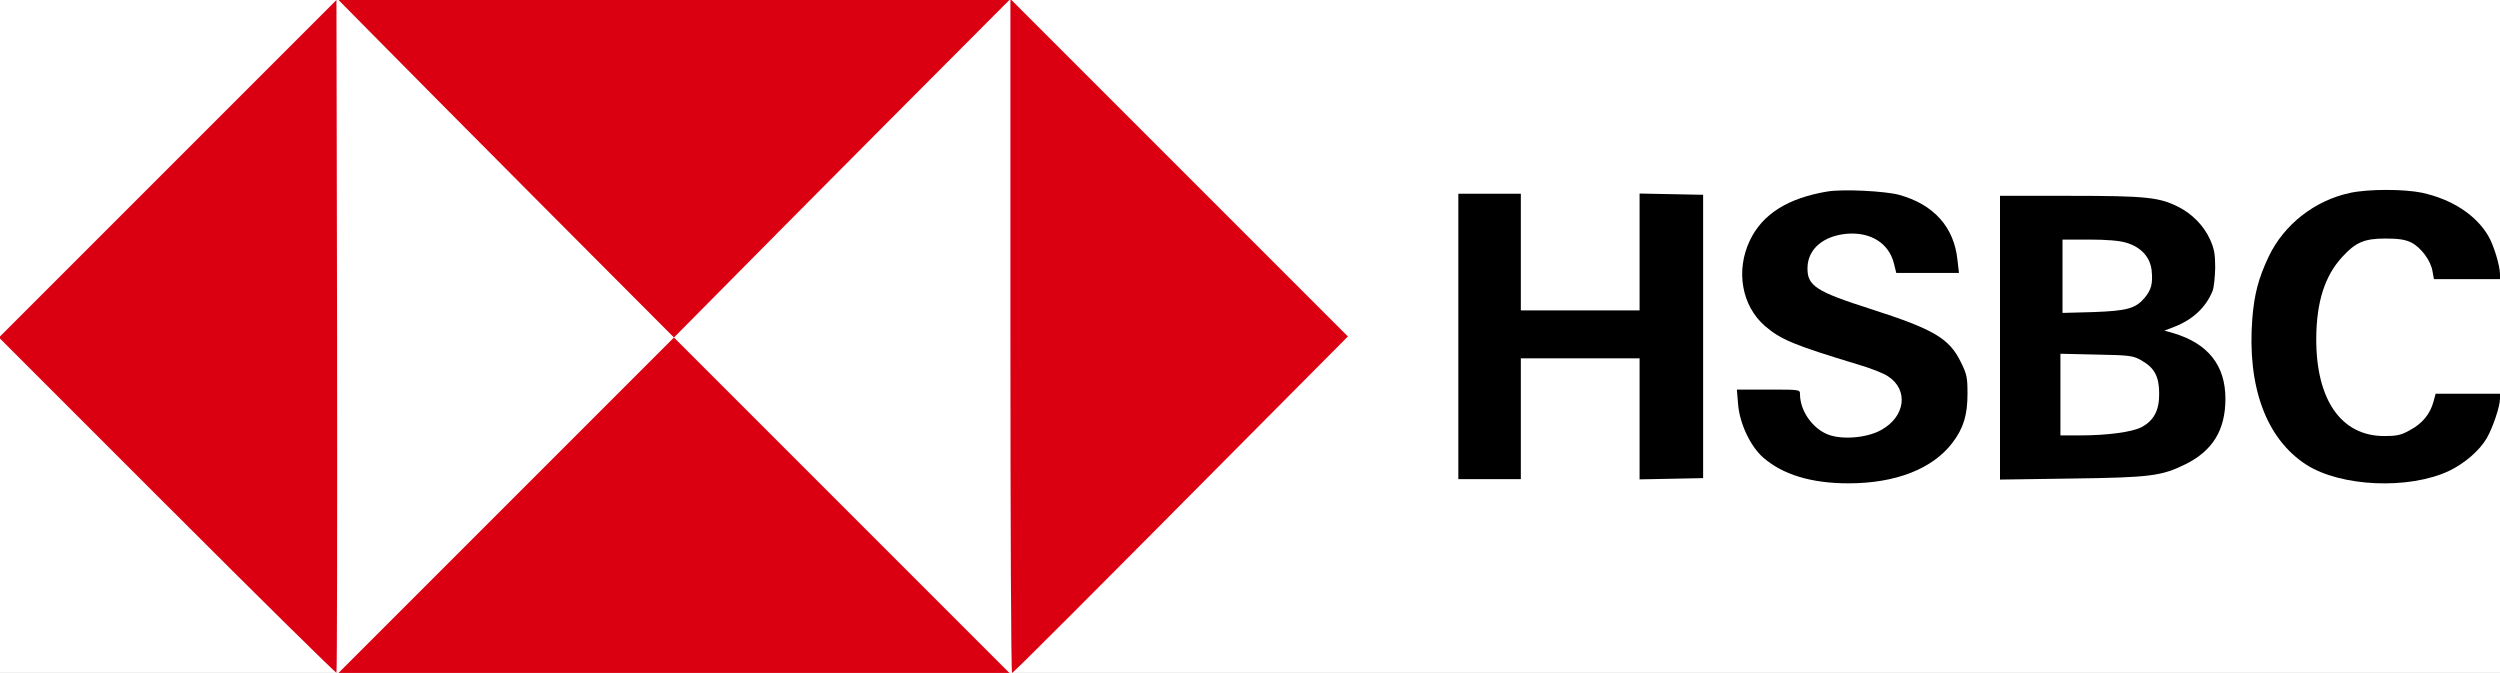 <svg width="1600" height="431" viewBox="0 0 1600 431" fill="none" xmlns="http://www.w3.org/2000/svg">
<rect x="0" y="0" width="1600" height="431" fill="#333333" stroke="none"/>
<g clip-path="url(#clip0_10_194)">
<rect width="1600" height="430.667" fill="white"/>
<path d="M107.333 108L-0.667 216L106.933 323.6C166.133 382.8 214.933 430.933 215.333 430.533C215.733 430.133 215.867 333.066 215.733 214.933L215.333 -0L107.333 108Z" fill="#DB0011"/>
<path d="M238.667 22.267C250.8 34.666 299.067 83.2 346 130.4L431.333 216L324 323.333L216.667 430.667H431.333H646L538.667 323.333L431.333 216L458.667 188.4C473.733 173.066 522 124.533 566 80.266L646 -0H431.333H216.667L238.667 22.267Z" fill="#DB0011"/>
<path d="M646.667 215.066C646.667 333.6 647.067 430.667 647.733 430.667C648.533 430.667 690.267 388.933 816.267 262L862.667 215.333L754.667 107.333L646.667 -0.667V215.066Z" fill="#DB0011"/>
<path d="M1169.73 122.533C1144.53 126.666 1128 136.933 1120 153.733C1110.67 173.066 1114.67 195.733 1129.6 208.666C1139.73 217.333 1147.87 220.8 1189.33 233.333C1197.07 235.6 1205.6 238.933 1208.27 240.8C1221.73 249.466 1219.47 266.8 1203.73 275.333C1194.67 280.266 1179.07 281.6 1170 278.133C1160 274.266 1152 262.933 1152 252.266C1152 249.333 1151.87 249.333 1131.87 249.333H1111.6L1112.4 258.933C1113.47 271.333 1120.27 285.6 1128.4 292.8C1140.93 303.733 1159.2 309.333 1182.93 309.333C1213.2 309.333 1236.8 300.133 1249.6 283.333C1256.67 274 1259.2 265.6 1259.2 251.866C1259.2 241.6 1258.8 239.466 1254.8 231.466C1247.47 216.533 1237.33 210.666 1198 198C1162 186.533 1156.53 182.933 1156.8 171.2C1157.07 159.333 1166.93 150.933 1182.13 149.6C1197.33 148.4 1208.93 155.733 1212.13 168.666L1213.6 174.666H1233.73H1253.73L1252.8 166.533C1250.67 145.333 1237.6 130.8 1215.33 124.666C1206.13 122.266 1179.87 120.933 1169.73 122.533Z" fill="black"/>
<path d="M1504 123.466C1481.47 128.266 1461.73 143.733 1452 164.133C1445.33 178.266 1442.8 188 1441.47 204C1438.13 247.6 1450.4 280.933 1476.13 297.466C1498.27 311.6 1541.87 313.466 1567.47 301.333C1577.47 296.533 1586.93 288.266 1591.47 280.533C1595.33 273.866 1600 260.133 1600 255.2V252H1579.33H1558.8L1557.47 256.933C1555.33 264.933 1550.27 271.066 1542.53 275.2C1536.67 278.533 1534 279.066 1525.87 279.066C1498.4 279.066 1482.27 256 1482.4 216.666C1482.53 193.2 1487.87 176.533 1499.07 164.4C1507.6 155.066 1513.2 152.666 1526.67 152.666C1535.2 152.666 1539.33 153.333 1543.2 155.2C1549.47 158.4 1555.73 166.8 1556.8 173.6L1557.73 178.666H1578.8H1600V175.6C1600 170.133 1596 156.8 1592.4 150.8C1584.53 137.466 1569.07 127.466 1550 123.333C1538.4 120.933 1515.47 120.933 1504 123.466Z" fill="black"/>
<path d="M933.333 215.333V306.666H953.333H973.333V268V229.333H1011.33H1049.33V268V306.8L1069.73 306.4L1090 306V215.333V124.666L1069.73 124.266L1049.33 123.866V161.333V198.666H1011.33H973.333V161.333V124H953.333H933.333V215.333Z" fill="black"/>
<path d="M1280 216.133V306.933L1325.73 306.266C1376.13 305.6 1383.33 304.666 1398.53 297.2C1416.13 288.533 1424.27 275.2 1424.27 255.2C1424.27 233.866 1413.2 219.866 1390.93 213.2L1385.2 211.6L1391.47 209.2C1403.47 204.533 1411.87 196.666 1416.13 186C1416.93 183.733 1417.6 177.2 1417.73 171.2C1417.73 162.533 1417.07 159.066 1414.4 153.2C1410.4 144.4 1403.07 136.933 1394.13 132.4C1382 126.266 1373.6 125.333 1325.07 125.333H1280V216.133ZM1360.8 155.333C1370.27 158.133 1376.13 164.533 1377.07 173.2C1377.87 181.733 1376.8 185.466 1372.53 190.666C1366.67 197.466 1361.47 198.933 1339.73 199.733L1320 200.266V176.8V153.333H1337.07C1348.27 153.333 1356.53 154 1360.8 155.333ZM1370.53 230.666C1378.8 235.333 1381.87 240.933 1381.87 251.866C1382 262.666 1378.4 269.333 1370.4 273.466C1364.4 276.533 1348.67 278.666 1331.07 278.666H1318.67V252.533V226.4L1341.73 226.933C1363.33 227.333 1365.07 227.6 1370.53 230.666Z" fill="black"/>
</g>
<defs>
<clipPath id="clip0_10_194">
<rect width="1600" height="430.667" fill="white"/>
</clipPath>
</defs>
</svg>

